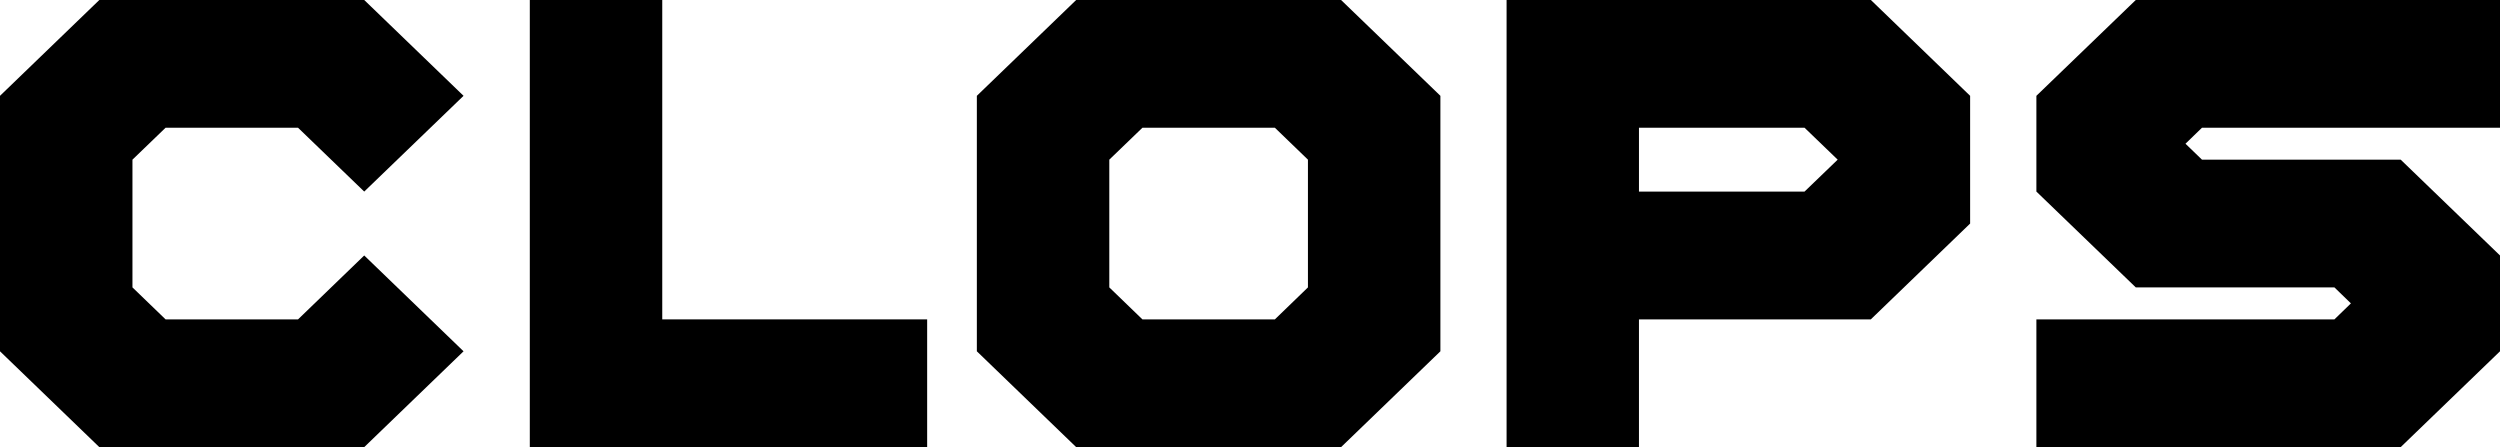 <svg version="1.1" xmlns="http://www.w3.org/2000/svg" xmlns:xlink="http://www.w3.org/1999/xlink" width="35.013" height="6.262" viewBox="0,0,35.013,6.262"><g transform="translate(-222.494,-176.583)"><g data-paper-data="{&quot;isPaintingLayer&quot;:true}" fill="#000000" fill-rule="nonzero" stroke="none" stroke-width="1" stroke-linecap="butt" stroke-linejoin="miter" stroke-miterlimit="10" stroke-dasharray="" stroke-dashoffset="0" style="mix-blend-mode: normal"><g><path/><path d="M227.595,176.583l1.391,1.342l-1.391,1.341l-0.927,-0.894h-1.855l-0.464,0.447v1.789l0.464,0.448h1.855l0.927,-0.895l1.391,1.342l-1.391,1.342h-3.71l-1.391,-1.342v-3.578l1.391,-1.342z"/><path d="M229.914,176.583h1.855v4.473h3.71v1.789h-5.565z"/><path d="M236.175,181.503v-3.578l1.391,-1.342h3.71l1.391,1.342v3.578l-1.391,1.342h-3.71zM238.03,178.819v1.789l0.464,0.448h1.855l0.463,-0.448v-1.789l-0.463,-0.447h-1.855z"/><path d="M250.086,177.925v1.789l-1.391,1.342h-3.247v1.789h-1.854v-6.262h5.102zM248.231,178.819l-0.464,-0.447h-2.319v0.894h2.319z"/><path d="M251.014,177.925l1.392,-1.342h5.101v1.789h-4.174l-0.231,0.224l0.231,0.223h2.783l1.391,1.342v1.342l-1.391,1.342h-5.102v-1.789h4.174l0.231,-0.224l-0.231,-0.224h-2.782l-1.392,-1.342z"/><path/></g></g></g></svg>